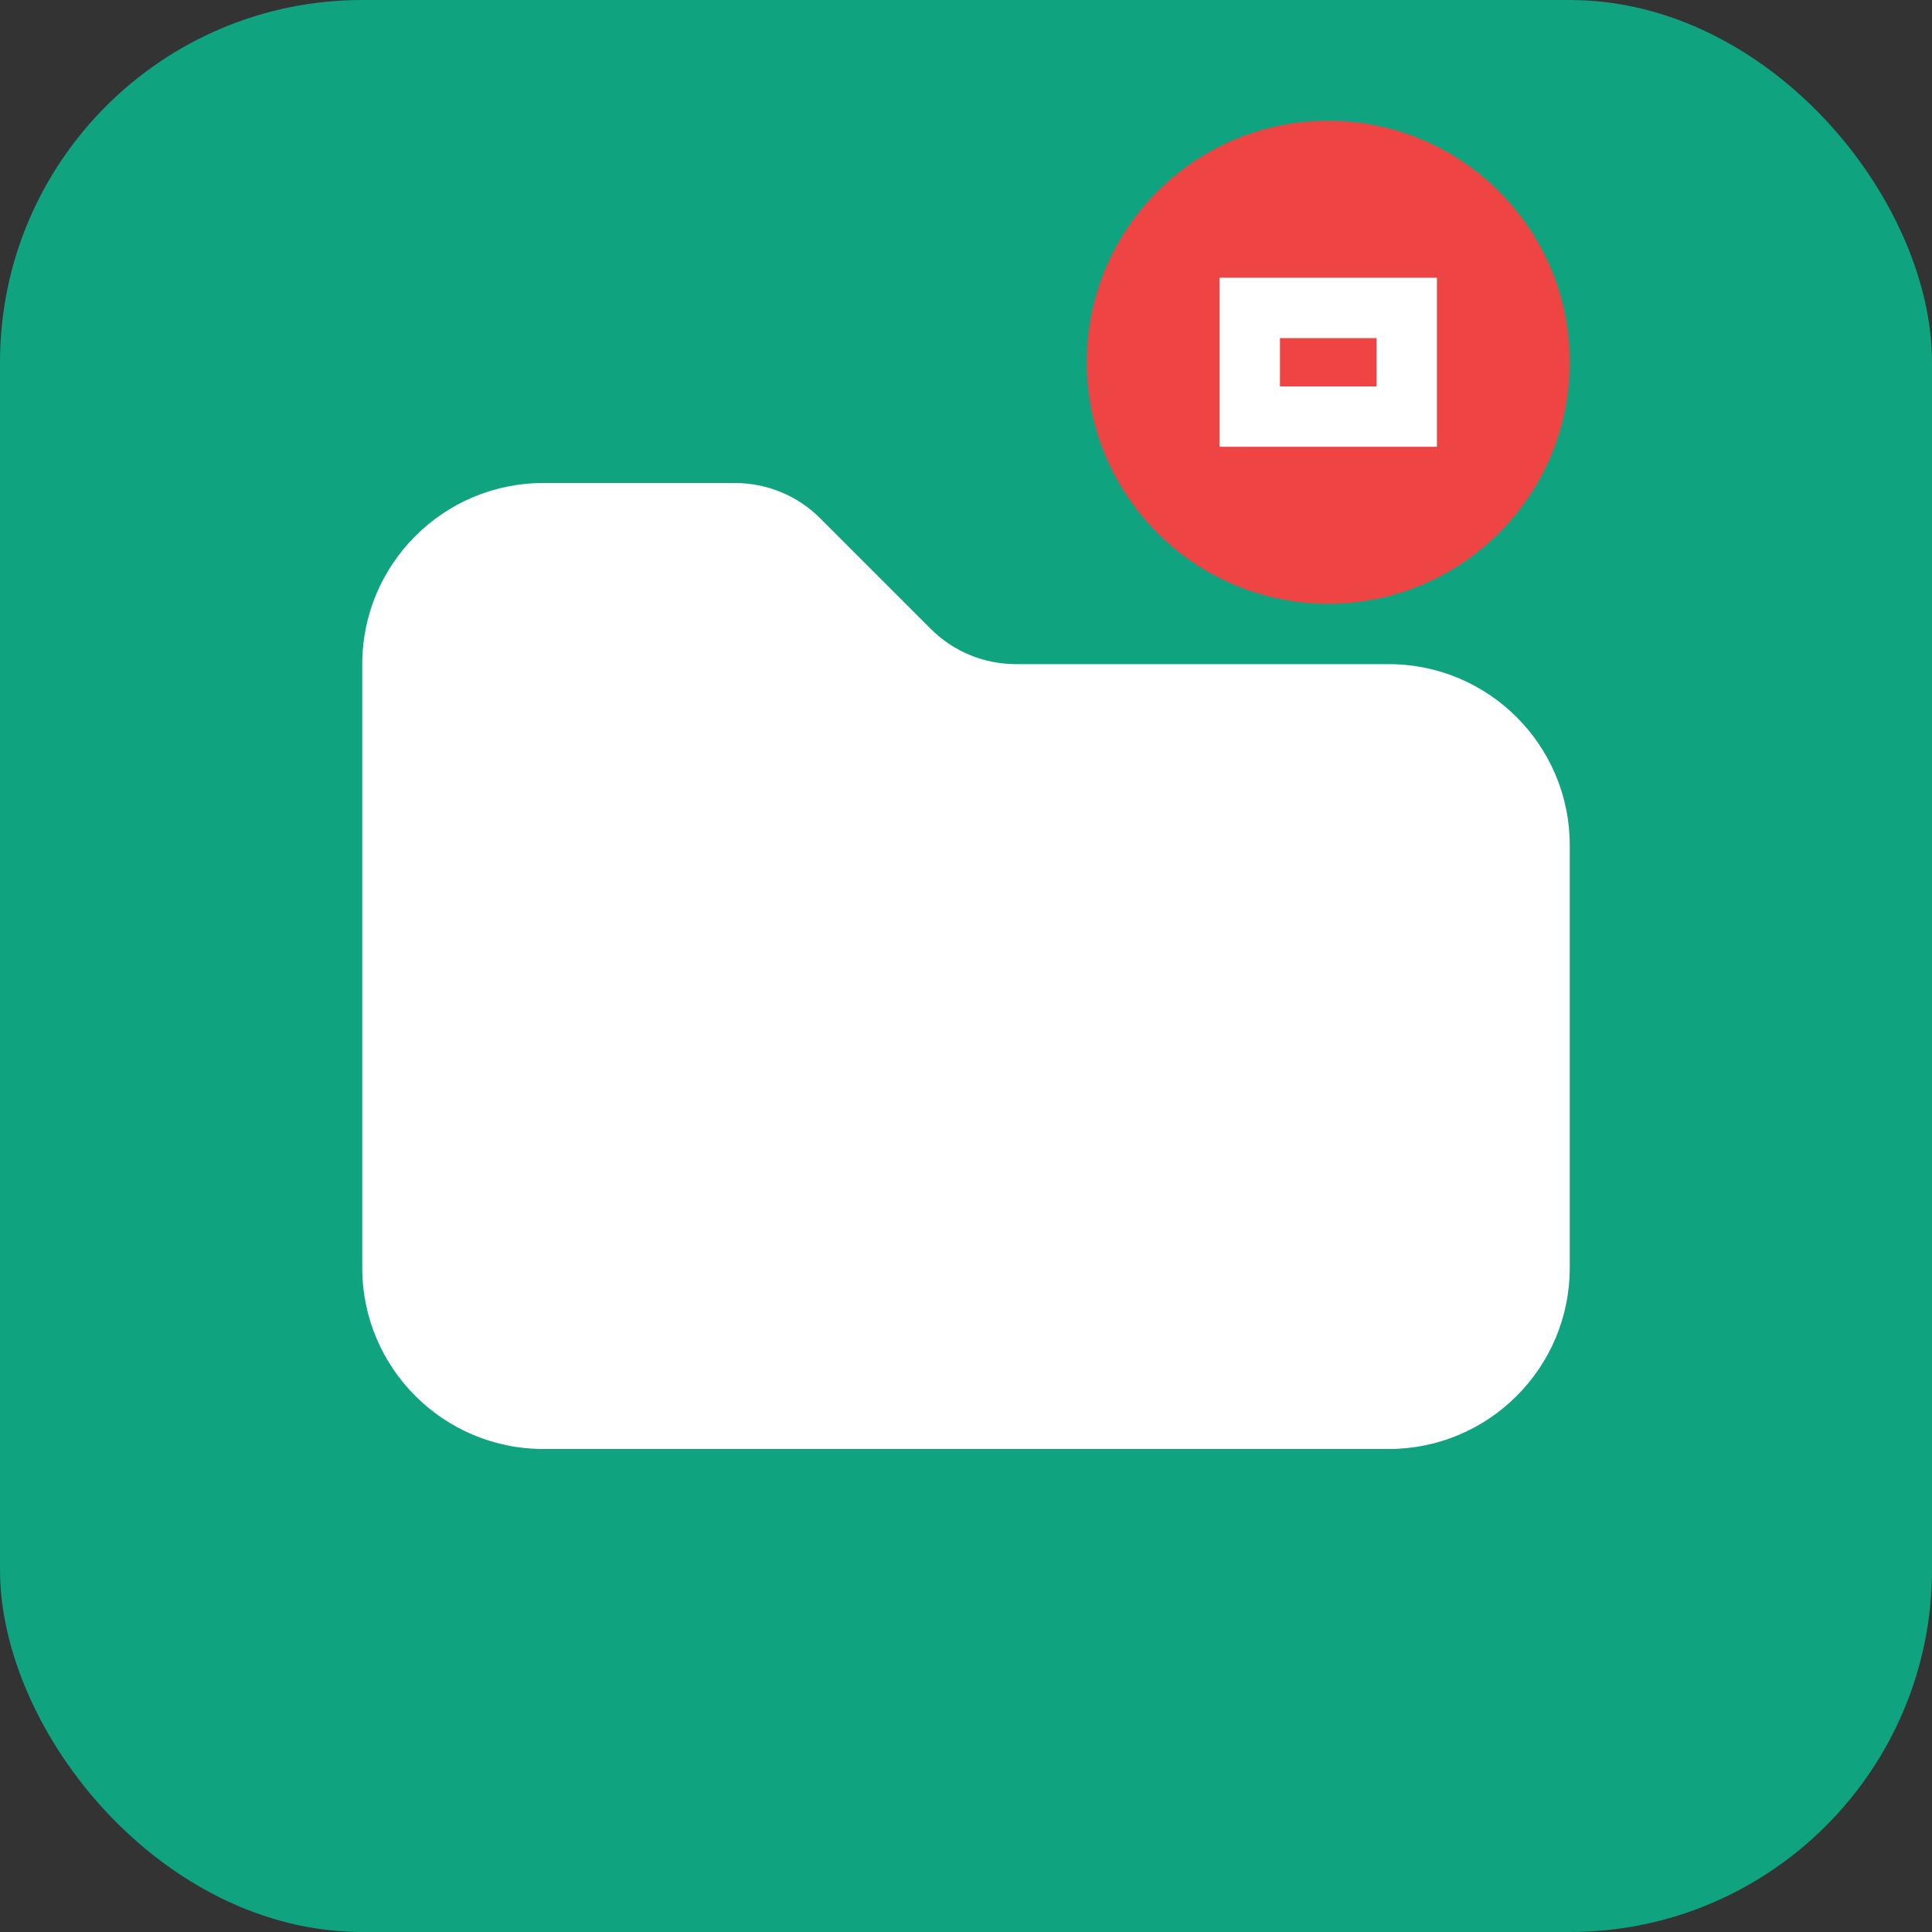 <svg width="16" height="16" viewBox="0 0 16 16" fill="none" xmlns="http://www.w3.org/2000/svg">
  <rect x="0" y="0" width="16" height="16" fill="#333333" stroke="none"/>
  <rect width="16" height="16" rx="3" fill="#10a37f"/>
  <path d="M3 5.5C3 4.672 3.672 4 4.5 4H6.086C6.352 4 6.606 4.105 6.793 4.293L7.707 5.207C7.894 5.395 8.148 5.5 8.414 5.5H11.5C12.328 5.5 13 6.172 13 7V10.5C13 11.328 12.328 12 11.5 12H4.5C3.672 12 3 11.328 3 10.5V5.5Z" fill="white"/>
  <circle cx="11" cy="3" r="2" fill="#ef4444"/>
  <path d="M10.2 2.4H11.8V3.6H10.2V2.4Z" fill="white" stroke="white" stroke-width="0.2"/>
  <path d="M10.6 2.8H11.4V3.2H10.6V2.8Z" fill="#ef4444"/>
</svg>